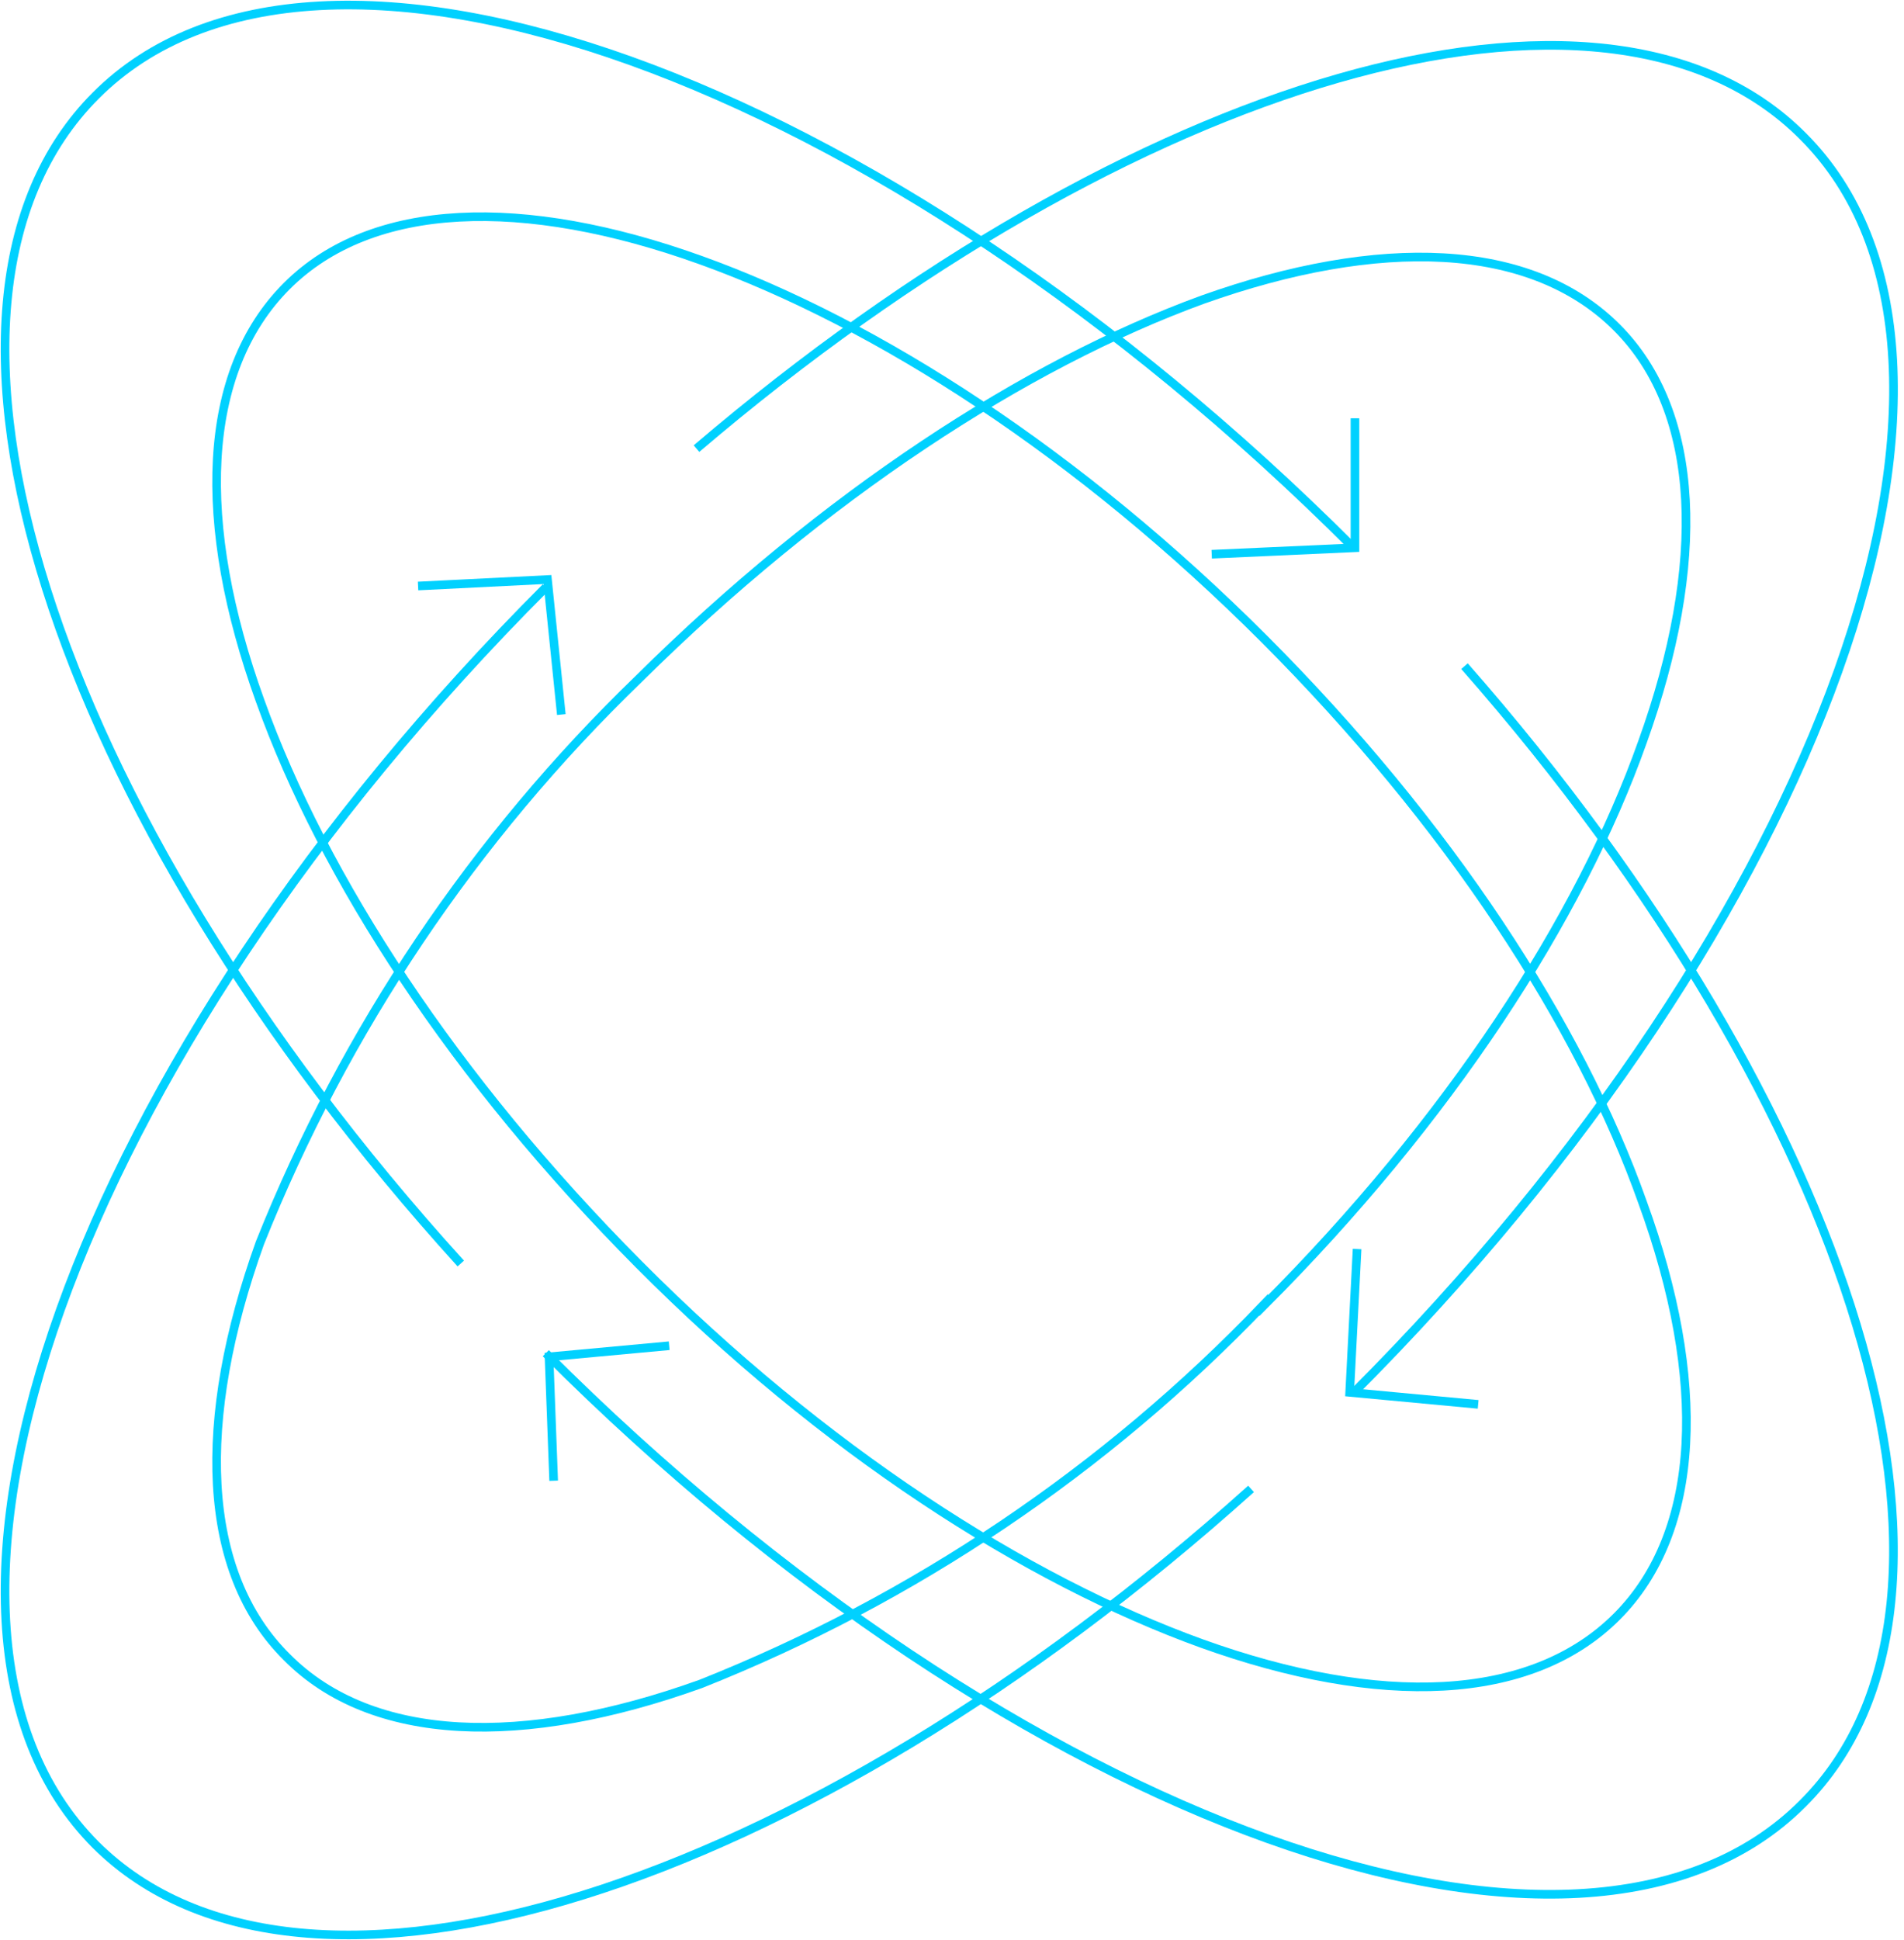 <svg width="162" height="165" viewBox="0 0 162 165" fill="none" xmlns="http://www.w3.org/2000/svg">
<path d="M115.467 106.219L114.837 118.408L125.768 119.43M47.76 60.767L46.581 49.286L35.571 49.836" stroke="#00D1FF" stroke-width="0.734"/>
<path d="M107.518 110.96C94.055 125.021 77.721 136.017 59.628 143.201C44.53 148.627 31.633 148.234 24.399 140.921C17.085 133.686 16.692 120.79 22.118 105.691C29.349 87.6 40.338 71.25 54.359 57.723C70.087 42.153 87.23 30.986 102.328 25.482C117.348 20.134 130.244 20.527 137.557 27.841C144.792 35.075 145.185 47.972 139.759 63.07C134.412 78.168 123.245 95.311 107.518 111.039V110.96Z" stroke="#00D1FF" stroke-width="0.734"/>
<path d="M115.094 118.518C155.199 78.413 172.342 30.445 153.39 11.572C136.483 -5.414 96.221 6.618 59.262 38.151M46.444 49.947C6.339 90.052 -10.803 137.941 8.148 156.893C25.763 174.429 68.384 160.825 106.444 126.618" stroke="#00D1FF" stroke-width="0.734"/>
<path d="M103.097 47.131L115.286 46.581V35.571M56.937 114.444L46.714 115.388L47.108 125.925" stroke="#00D1FF" stroke-width="0.734"/>
<path d="M107.518 54.288C123.245 70.015 134.412 87.158 139.759 102.256C145.264 117.355 144.792 130.251 137.557 137.486C130.244 144.799 117.348 145.192 102.249 139.766C87.23 134.34 70.008 123.253 54.359 107.525C38.711 91.798 27.544 74.734 22.118 59.557C16.692 44.537 17.085 31.64 24.399 24.327C31.633 17.093 44.53 16.699 59.628 22.125C74.726 27.551 91.869 38.639 107.597 54.367L107.518 54.288Z" stroke="#00D1FF" stroke-width="0.734"/>
<path d="M115.089 46.508C74.985 6.403 27.016 -10.818 8.143 8.133C-9.629 25.905 4.369 69.077 39.205 107.452M46.439 115.08C86.544 155.184 134.513 172.327 153.386 153.376C170.764 136.076 157.789 94.398 124.605 56.652" stroke="#00D1FF" stroke-width="0.734"/>
</svg>
